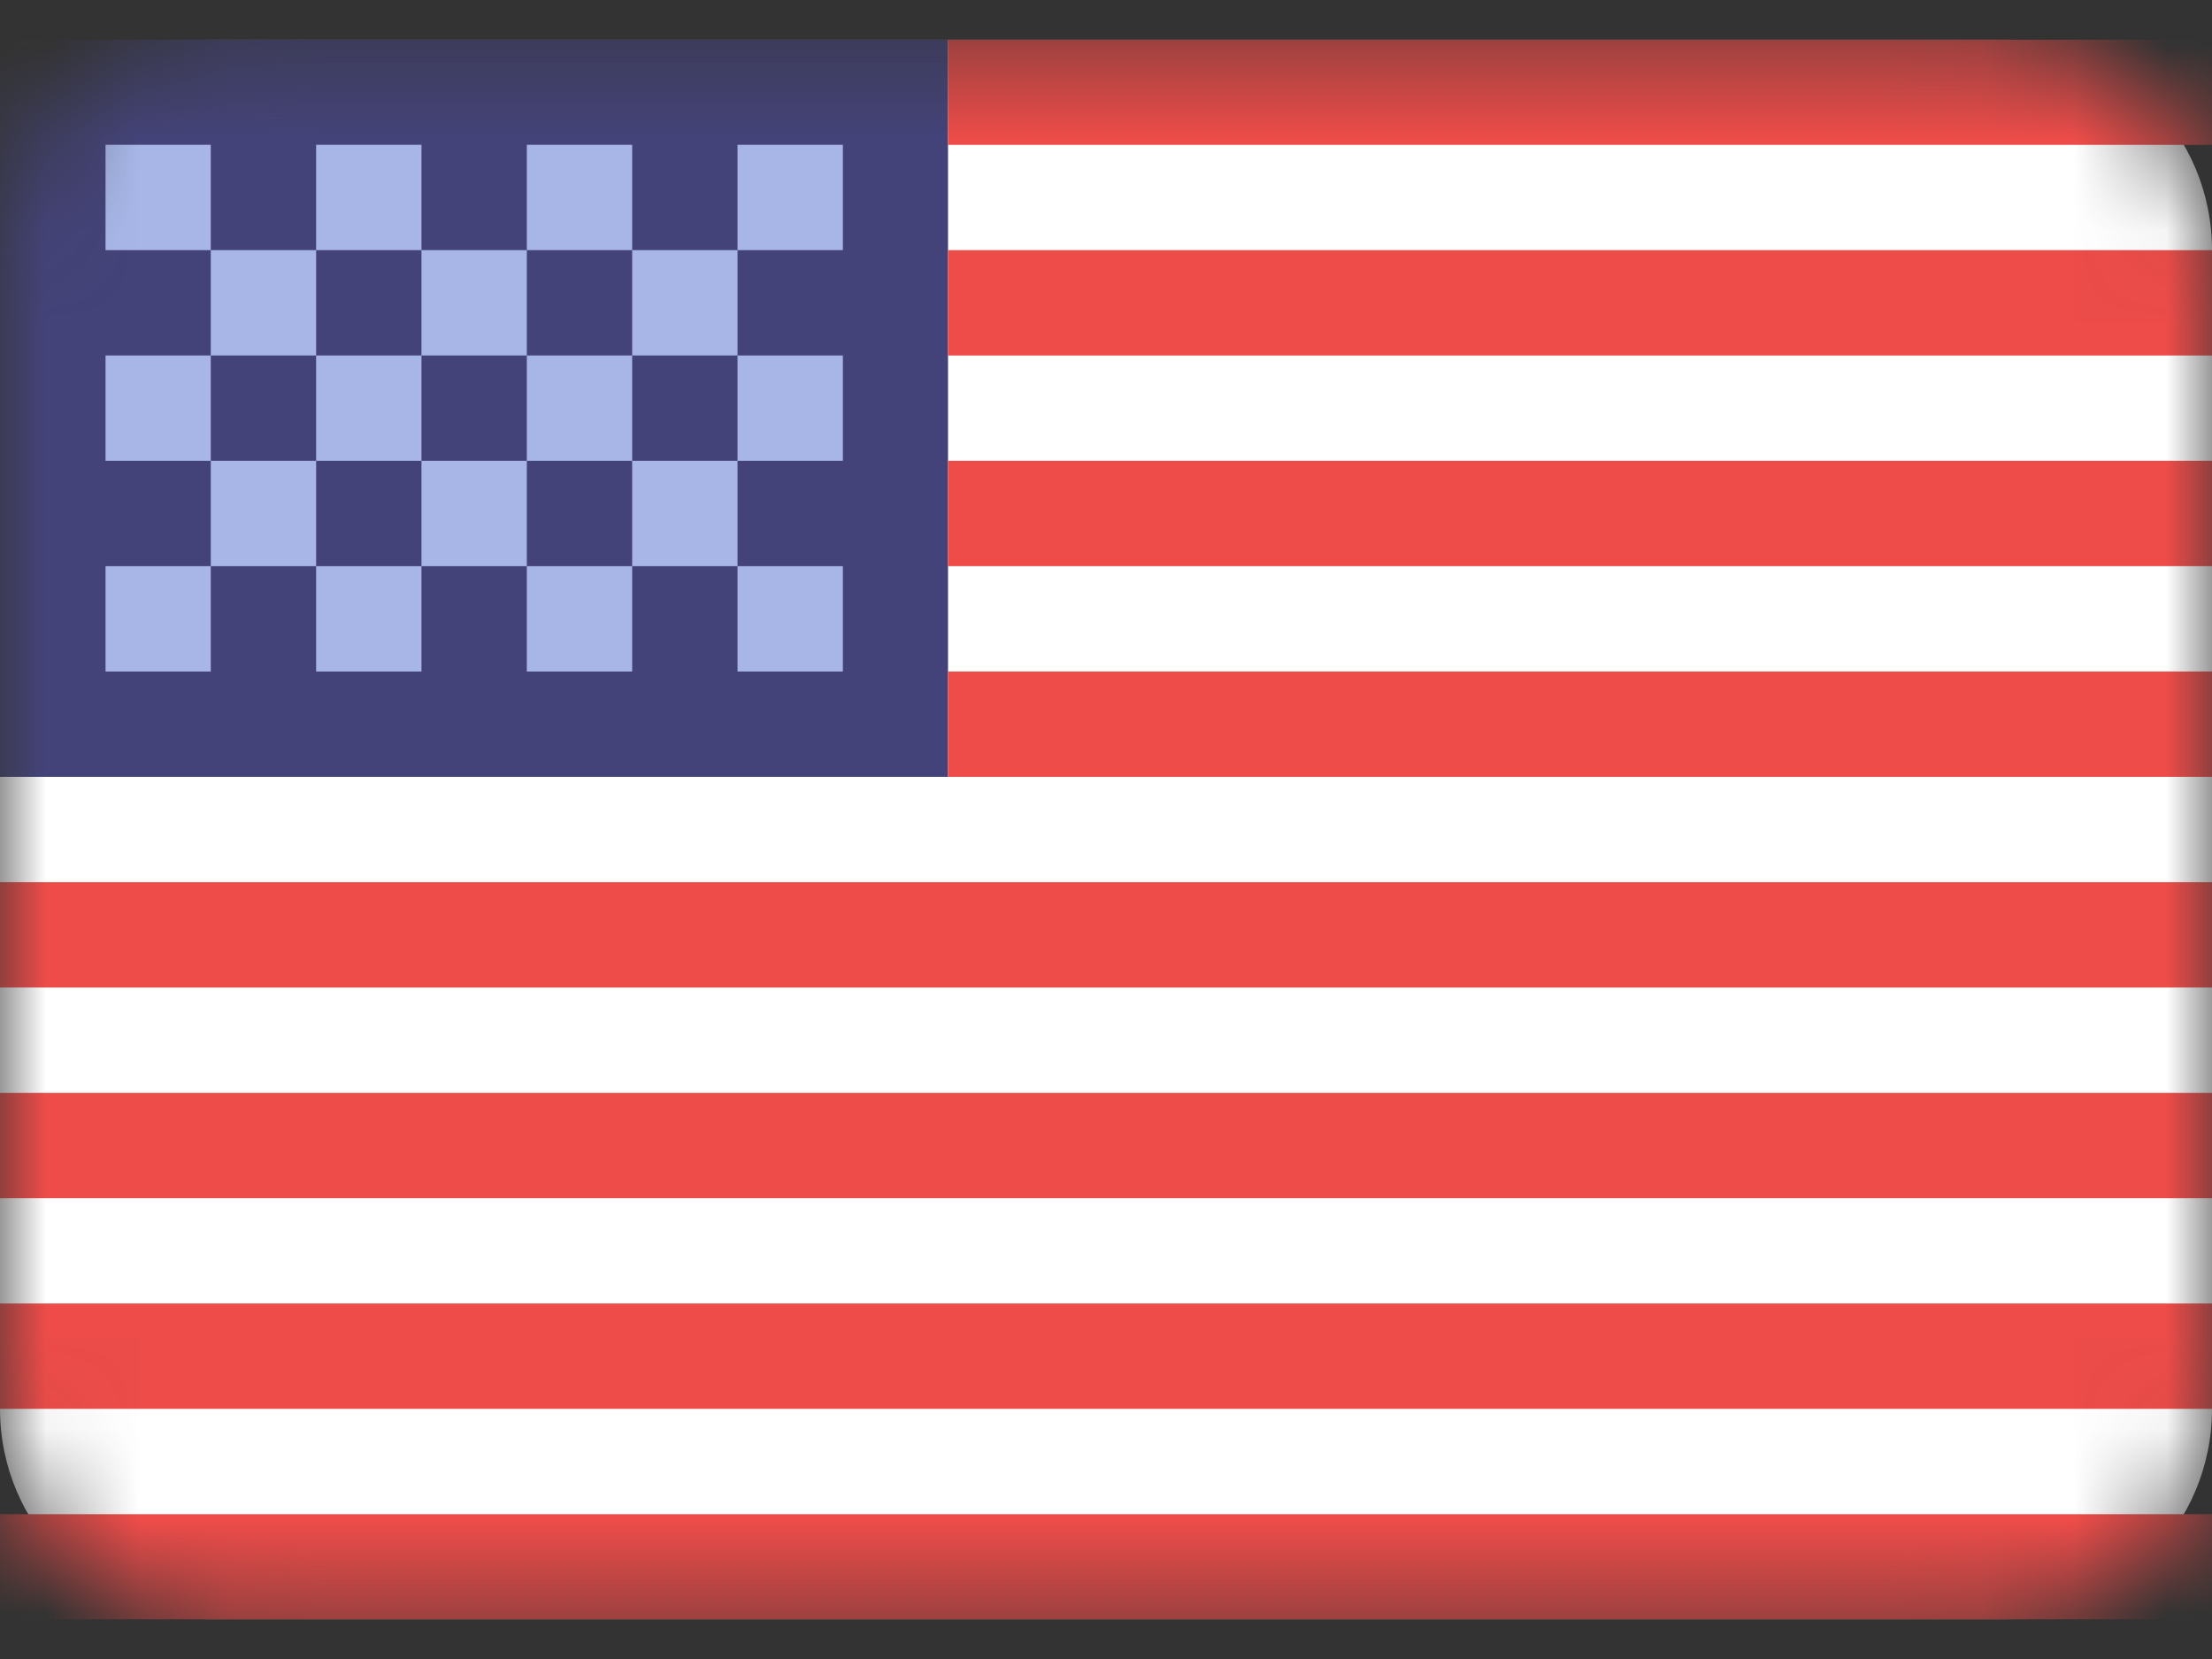 <svg width="24" height="18" viewBox="0 0 24 18" fill="none" xmlns="http://www.w3.org/2000/svg">
<rect x="0" y="0" width="24" height="18" fill="#333333" stroke="none"/>
<g clip-path="url(#clip0_4405_11459)">
<mask id="mask0_4405_11459" style="mask-type:alpha" maskUnits="userSpaceOnUse" x="0" y="0" width="24" height="18">
<path d="M21.714 0.429H2.286C1.023 0.429 0 1.452 0 2.714V15.286C0 16.548 1.023 17.572 2.286 17.572H21.714C22.977 17.572 24 16.548 24 15.286V2.714C24 1.452 22.977 0.429 21.714 0.429Z" fill="white"/>
</mask>
<g mask="url(#mask0_4405_11459)">
<path d="M21.714 0.429H2.286C1.023 0.429 0 1.452 0 2.714V15.286C0 16.548 1.023 17.572 2.286 17.572H21.714C22.977 17.572 24 16.548 24 15.286V2.714C24 1.452 22.977 0.429 21.714 0.429Z" fill="white"/>
<path fill-rule="evenodd" clip-rule="evenodd" d="M0 0.429H10.286V8.429H0V0.429Z" fill="#444379"/>
<path fill-rule="evenodd" clip-rule="evenodd" d="M1.145 1.571V2.714H2.287V1.571H1.145ZM3.43 1.571V2.714H4.573V1.571H3.43ZM5.716 1.571V2.714H6.859V1.571H5.716ZM8.002 1.571V2.714H9.145V1.571H8.002ZM6.859 2.714V3.857H8.002V2.714H6.859ZM4.573 2.714V3.857H5.716V2.714H4.573ZM2.287 2.714V3.857H3.43V2.714H2.287ZM1.145 3.857V5H2.287V3.857H1.145ZM3.43 3.857V5H4.573V3.857H3.43ZM5.716 3.857V5H6.859V3.857H5.716ZM8.002 3.857V5H9.145V3.857H8.002ZM1.145 6.143V7.286H2.287V6.143H1.145ZM3.43 6.143V7.286H4.573V6.143H3.43ZM5.716 6.143V7.286H6.859V6.143H5.716ZM8.002 6.143V7.286H9.145V6.143H8.002ZM6.859 5V6.143H8.002V5H6.859ZM4.573 5V6.143H5.716V5H4.573ZM2.287 5V6.143H3.43V5H2.287Z" fill="#A7B6E7"/>
<path fill-rule="evenodd" clip-rule="evenodd" d="M10.286 0.429V1.572H24V0.429H10.286ZM10.286 2.714V3.857H24V2.714H10.286ZM10.286 5V6.143H24V5H10.286ZM10.286 7.286V8.429H24V7.286H10.286ZM0 9.572V10.714H24V9.572H0ZM0 11.857V13H24V11.857H0ZM0 14.143V15.286H24V14.143H0ZM0 16.429V17.572H24V16.429H0Z" fill="#ED4C49"/>
</g>
</g>
<defs>
<clipPath id="clip0_4405_11459">
<rect width="24" height="17.143" fill="white" transform="translate(0 0.429)"/>
</clipPath>
</defs>
</svg>
